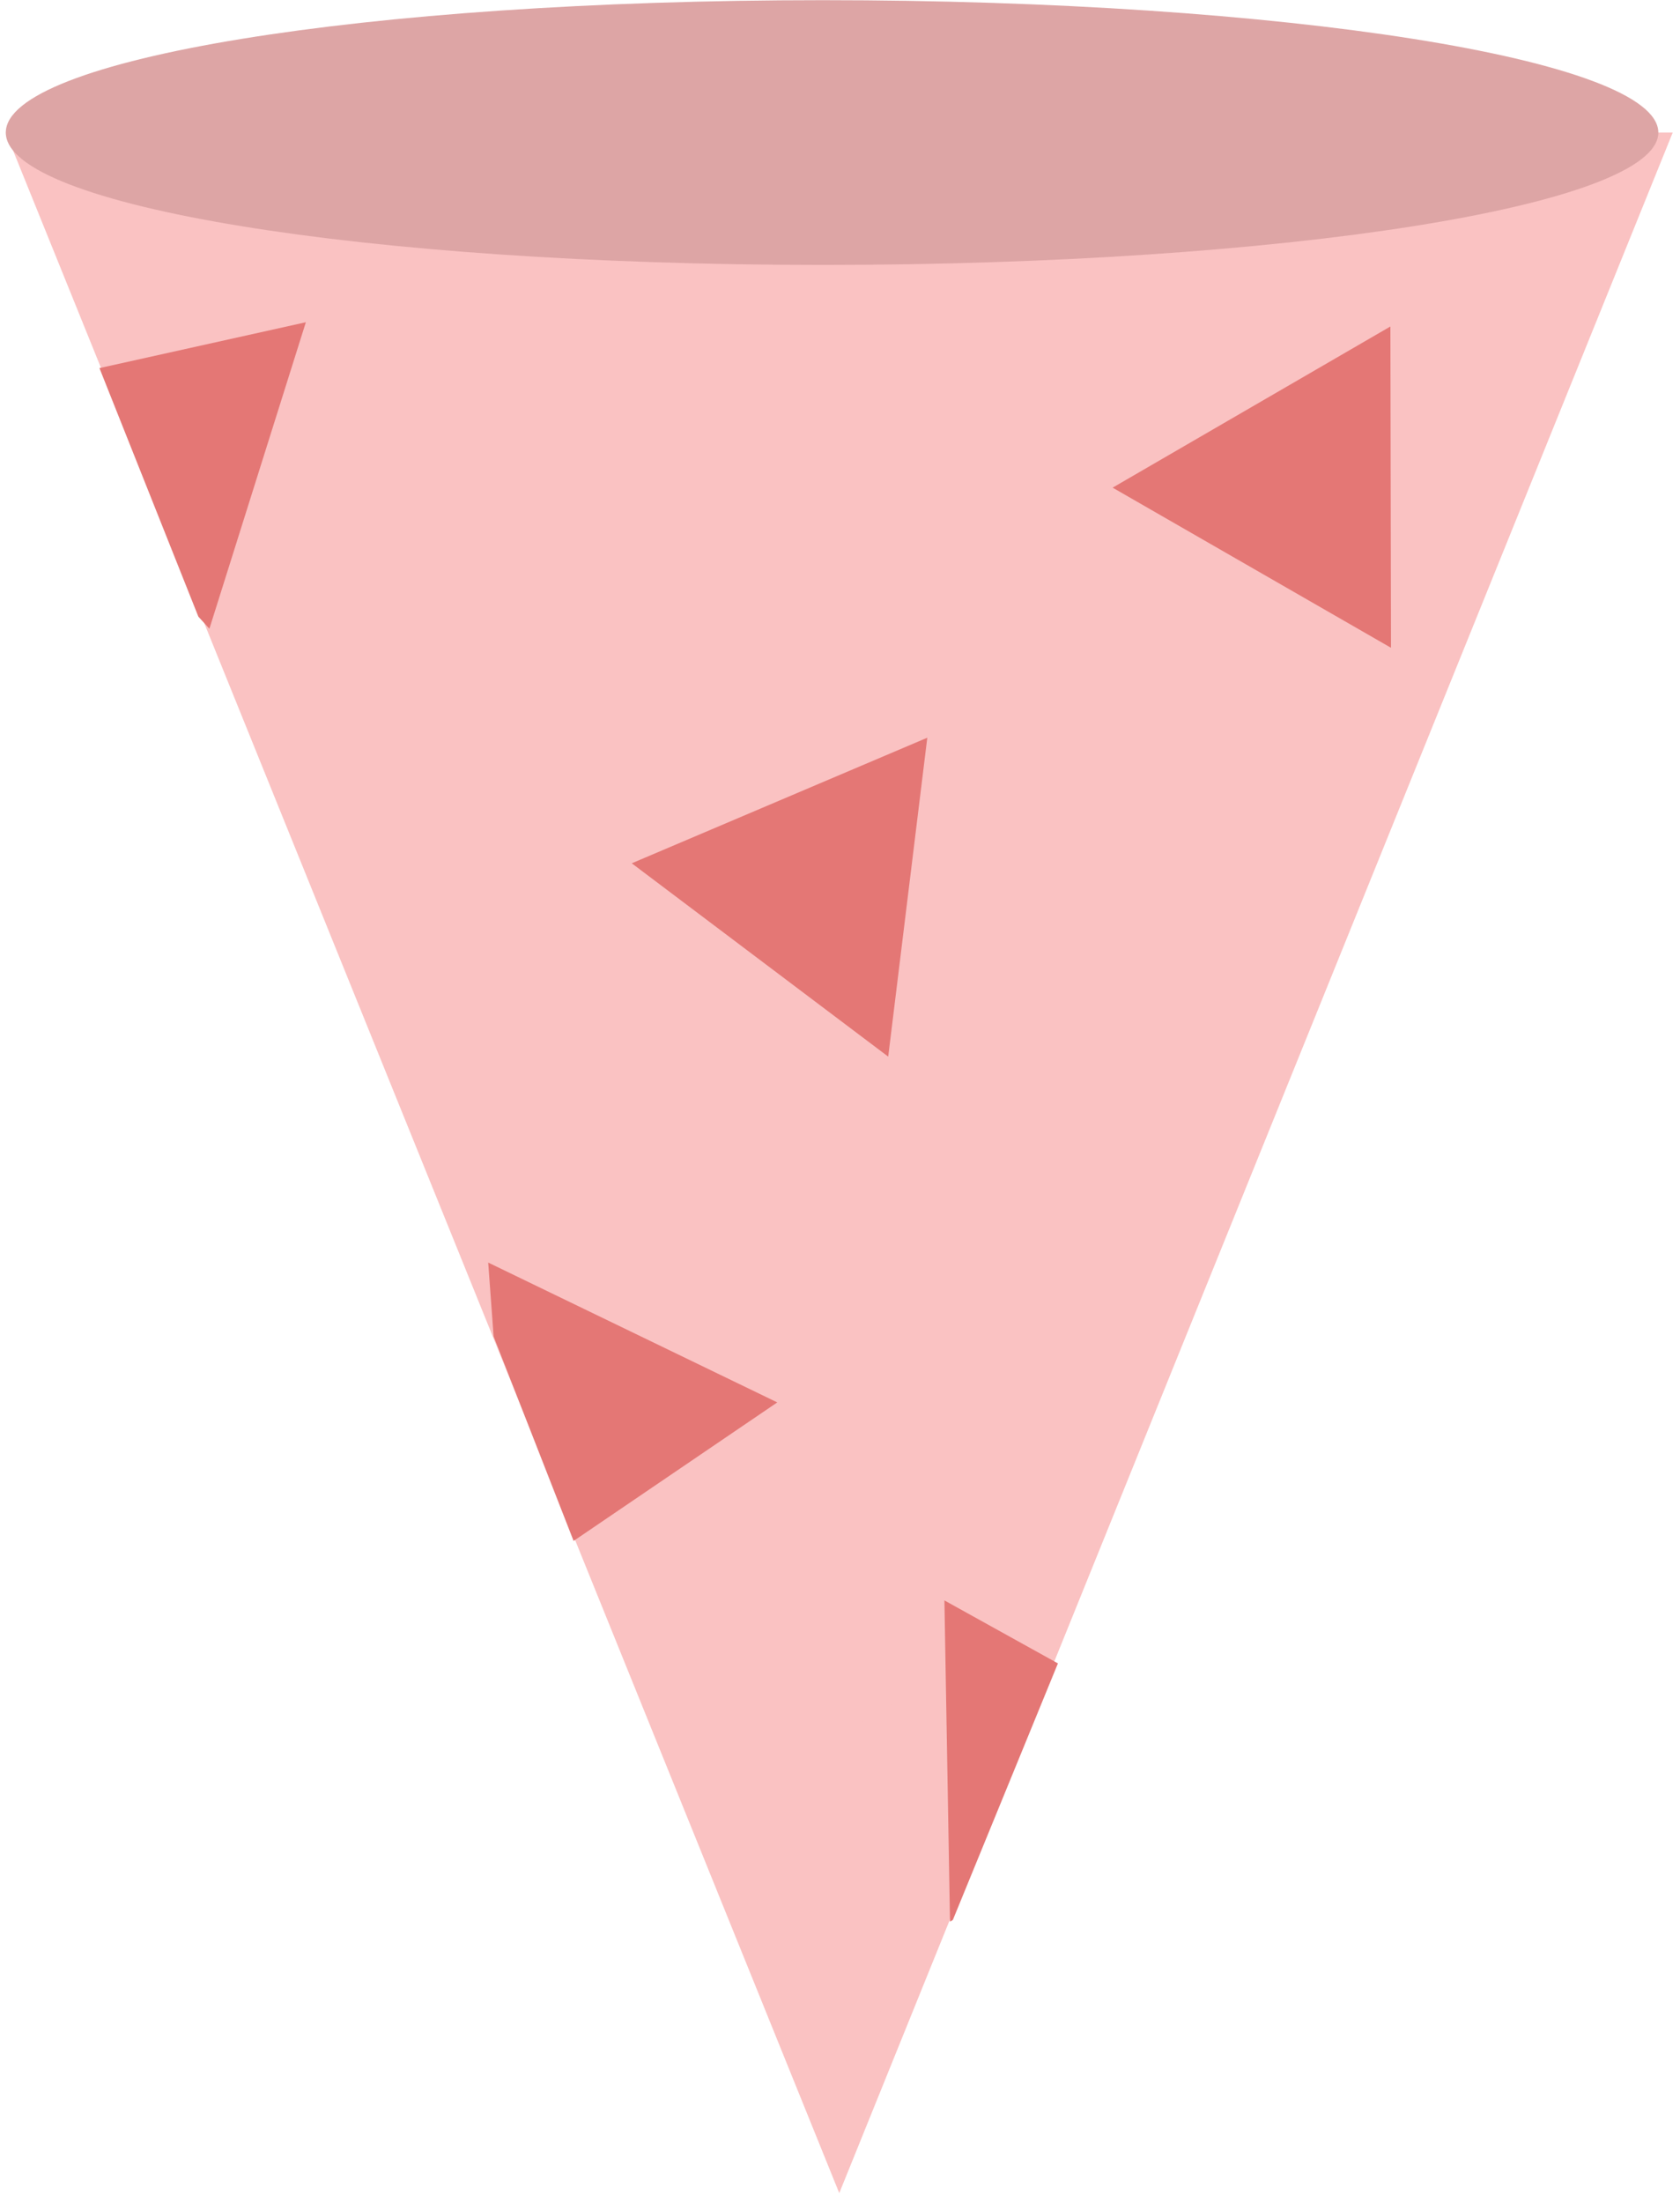 <svg width="145" height="190" viewBox="0 0 145 190" fill="none" xmlns="http://www.w3.org/2000/svg">
<path d="M72.436 189.157L0.5 11.432L144.373 11.432L72.436 189.157Z" fill="#FAC2C2"/>
<path d="M143.129 11.432C143.129 17.738 110.843 22.85 71.018 22.85C31.192 22.85 0.5 17.738 0.5 11.432C0.5 5.126 31.192 0.015 71.018 0.015C110.843 0.015 143.129 5.126 143.129 11.432Z" fill="#DDA5A5"/>
<path d="M89.231 146.612C85.559 145.08 81.43 145.069 77.75 146.582C74.071 148.095 71.143 151.008 69.612 154.679C68.08 158.351 68.069 162.481 69.582 166.16C71.095 169.839 74.007 172.767 77.679 174.299L89.231 146.612Z" fill="#FAC2C2"/>
<path d="M80.034 63.627L76.661 91.134L54.526 74.459L80.034 63.627Z" fill="#E47775"/>
<path d="M96.03 42.06L120.004 28.159L120.056 55.871L96.03 42.06Z" fill="#E47775"/>
<path d="M18.074 54.226L26.398 27.793L8.583 31.749L17.121 53.186L18.074 54.226Z" fill="#E47775"/>
<path d="M49.507 132.905L67.087 120.957L42.136 108.896L42.604 115.265L49.507 132.905Z" fill="#E47775"/>
<path d="M81.512 138.036L81.994 165.745L82.239 165.597L91.309 143.467L81.512 138.036Z" fill="#E47775"/>
</svg>
